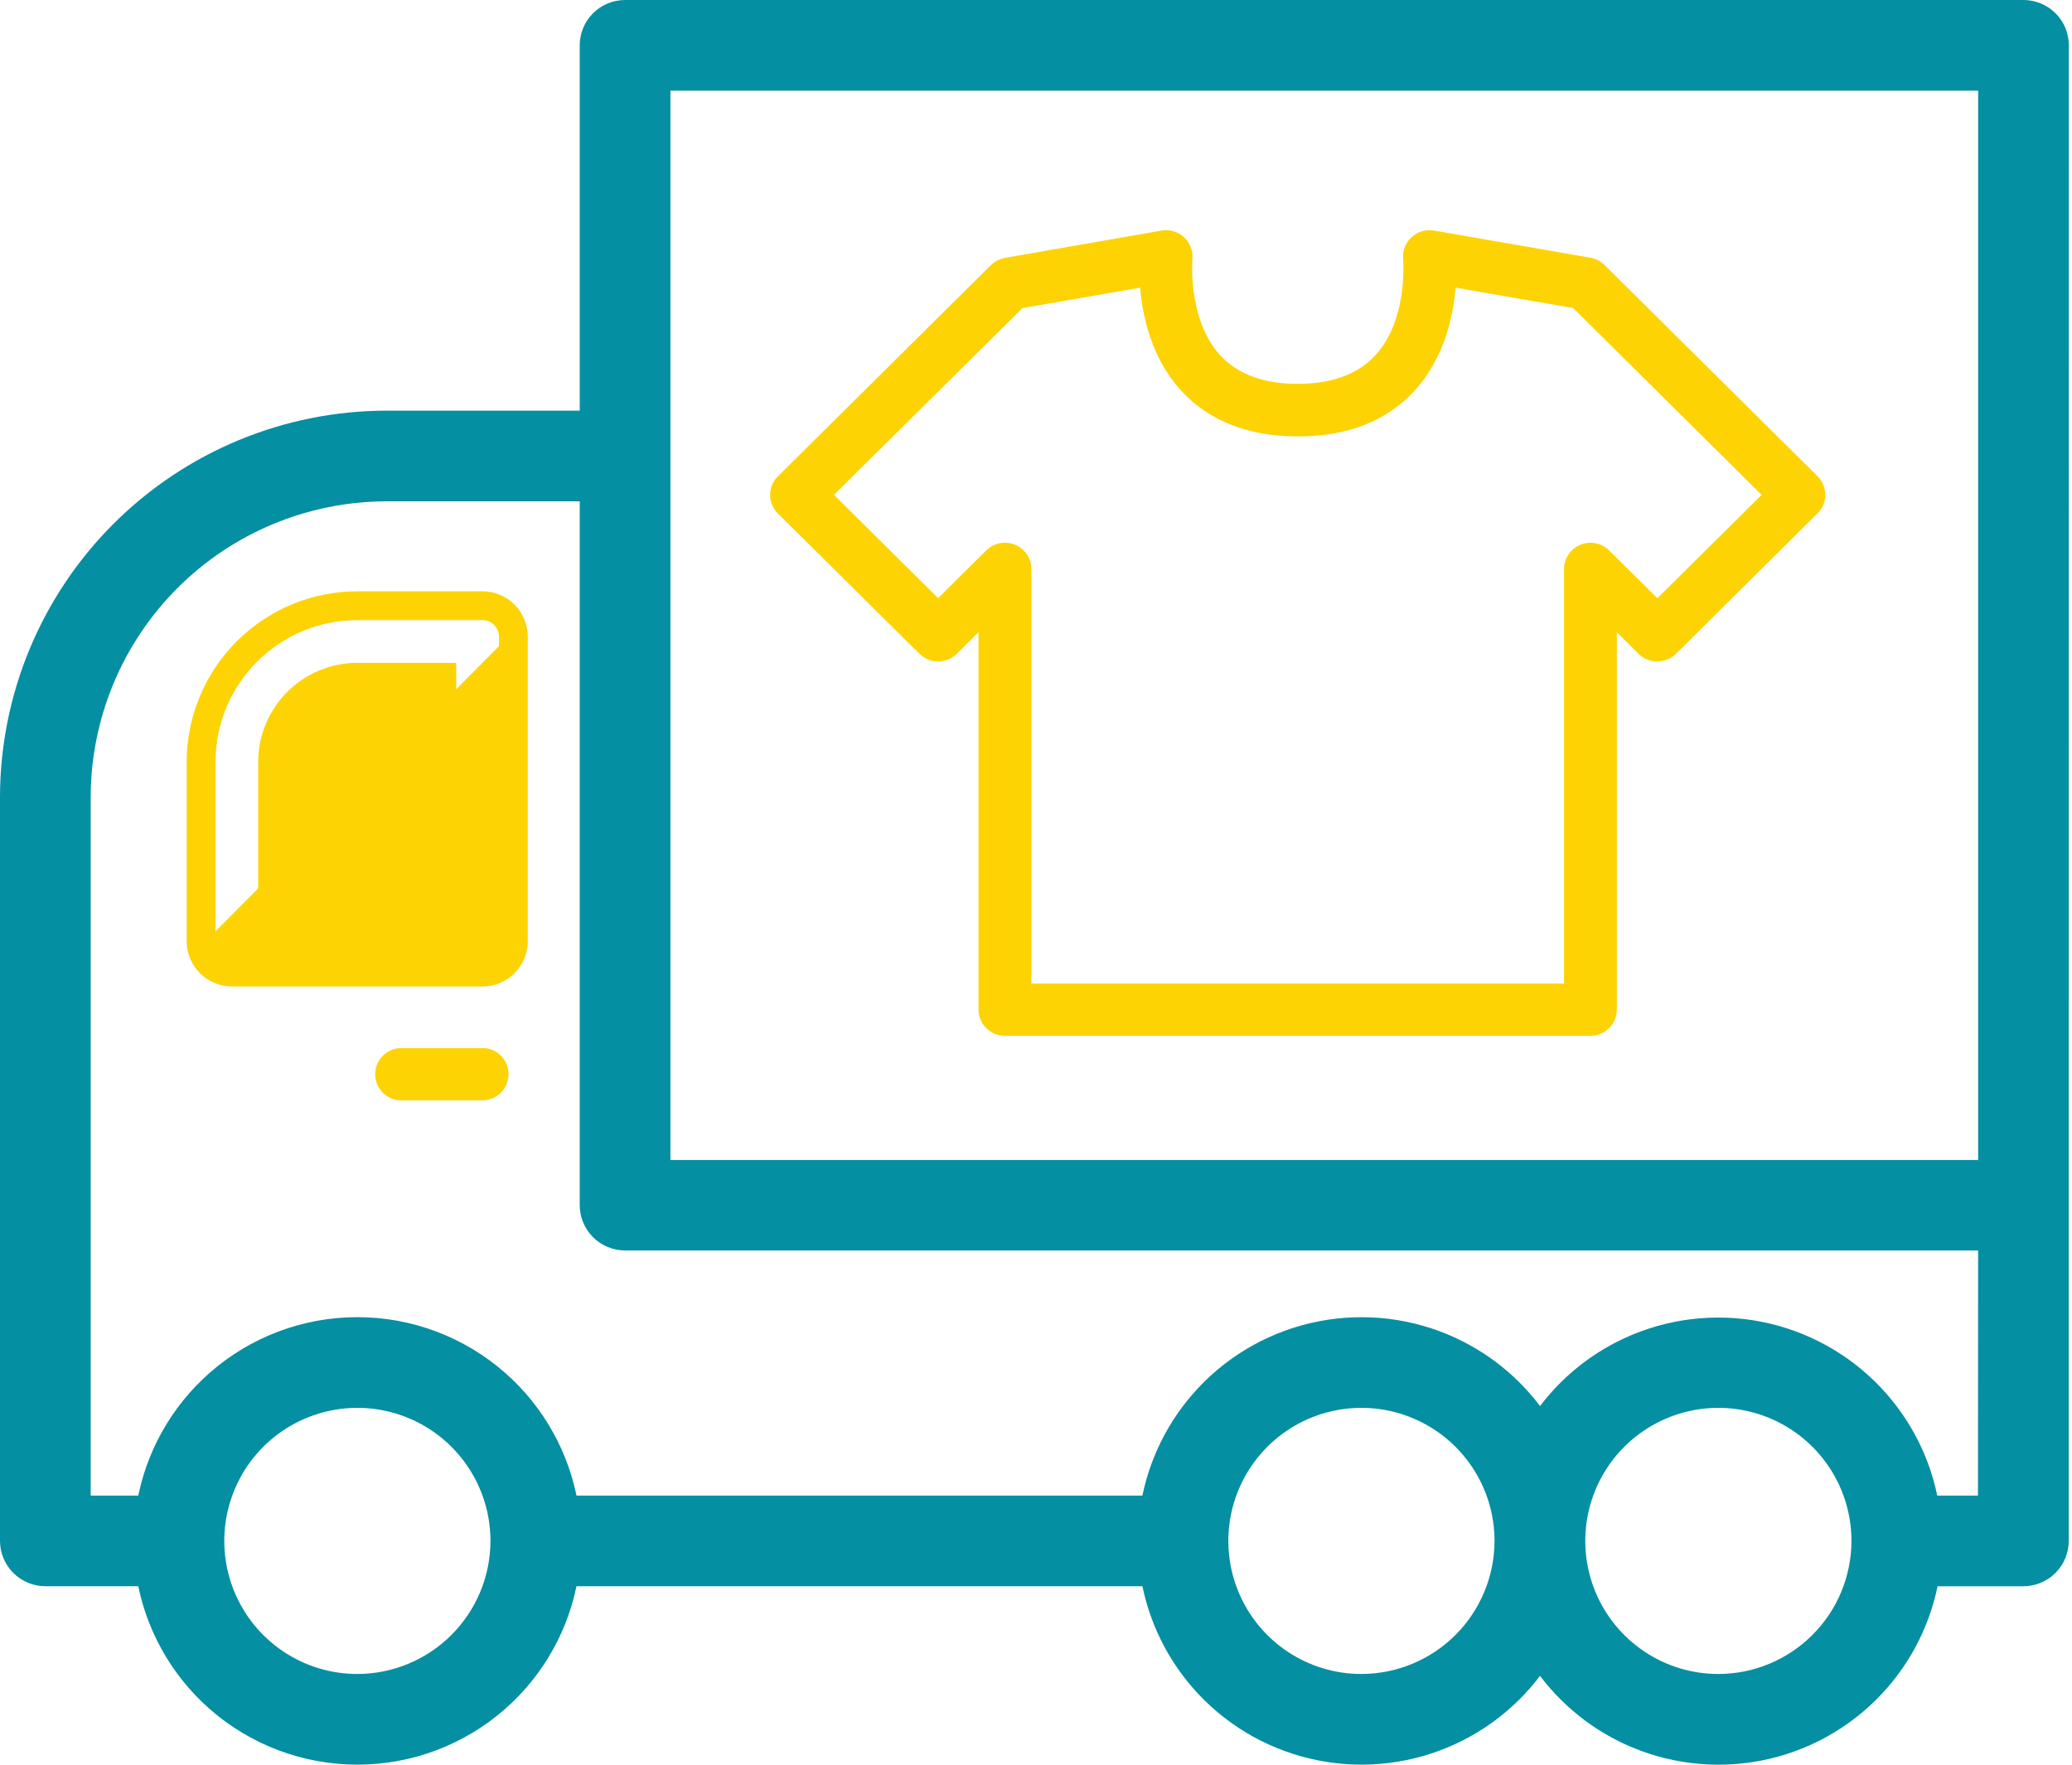 <svg width="108" height="92" viewBox="0 0 108 92" fill="none" xmlns="http://www.w3.org/2000/svg">
<path d="M10.23 49.06C10.229 49.554 10.423 50.028 10.771 50.379C11.119 50.73 11.592 50.929 12.087 50.931H12.089H25.145L25.146 50.931C25.64 50.93 26.113 50.734 26.462 50.385C26.811 50.036 27.008 49.562 27.009 49.069V49.068L27.009 33.185L27.009 33.183C27.006 32.69 26.809 32.219 26.46 31.871C26.111 31.523 25.639 31.328 25.146 31.327H25.145L18.617 31.327L18.616 31.327C16.394 31.331 14.263 32.216 12.692 33.788C11.12 35.36 10.235 37.49 10.23 39.712V39.713V49.06ZM10.23 49.06C10.23 49.059 10.23 49.059 10.23 49.059L10.73 49.06M10.23 49.06V49.06H10.73M10.73 49.06V39.713C10.735 37.623 11.567 35.62 13.045 34.142C14.524 32.663 16.527 31.831 18.617 31.827H25.145C25.506 31.827 25.852 31.971 26.107 32.225C26.362 32.48 26.507 32.825 26.509 33.185M10.73 49.06C10.729 49.422 10.872 49.77 11.126 50.027C11.381 50.284 11.727 50.429 12.089 50.431H25.145C25.507 50.431 25.853 50.287 26.109 50.031C26.364 49.776 26.508 49.429 26.509 49.068V33.185M26.509 33.185H26.509H26.509ZM23.279 47.204H13.958V39.714C13.961 38.48 14.454 37.297 15.327 36.424C16.2 35.551 17.383 35.059 18.618 35.056H23.279V47.204Z" fill="#FDD304" stroke="#FDD304"/>
<path d="M25.143 54.645H21.033C20.845 54.63 20.656 54.653 20.477 54.714C20.299 54.775 20.134 54.873 19.995 55C19.857 55.128 19.746 55.283 19.67 55.456C19.594 55.629 19.555 55.816 19.555 56.004C19.555 56.193 19.594 56.38 19.67 56.552C19.746 56.725 19.857 56.88 19.995 57.008C20.134 57.136 20.299 57.233 20.477 57.294C20.656 57.355 20.845 57.379 21.033 57.363H25.143C25.505 57.363 25.852 57.219 26.108 56.964C26.363 56.708 26.507 56.361 26.507 55.999C26.507 55.638 26.363 55.291 26.108 55.035C25.852 54.779 25.505 54.636 25.143 54.636V54.645Z" fill="#FDD304"/>
<path d="M30.717 2.364V21.909H20.146H20.146C14.937 21.915 9.943 23.987 6.26 27.671C2.577 31.354 0.505 36.348 0.5 41.557V41.558L0.5 80.332L0.5 80.332C0.501 80.826 0.697 81.299 1.047 81.649C1.396 81.998 1.869 82.194 2.363 82.195H2.364H7.622C8.048 84.717 9.328 87.021 11.255 88.717C13.293 90.509 15.914 91.498 18.628 91.498C21.342 91.498 23.963 90.509 26 88.717C27.928 87.021 29.208 84.717 29.634 82.195H59.961C60.327 84.359 61.322 86.37 62.828 87.974C64.435 89.686 66.541 90.848 68.846 91.294C71.151 91.741 73.538 91.449 75.667 90.46C77.543 89.59 79.134 88.218 80.271 86.504C81.407 88.218 82.998 89.591 84.873 90.462C87.003 91.451 89.39 91.743 91.695 91.297C94 90.851 96.105 89.689 97.712 87.977C99.218 86.372 100.213 84.361 100.579 82.198H105.466H105.467C105.961 82.197 106.434 82 106.784 81.651C107.133 81.302 107.329 80.829 107.33 80.335V80.334V62.827L107.335 2.364C107.335 1.869 107.139 1.395 106.789 1.046C106.44 0.696 105.966 0.5 105.471 0.5H32.581C32.087 0.5 31.613 0.696 31.263 1.046C30.913 1.395 30.717 1.869 30.717 2.364ZM34.444 4.227H103.608V60.973H34.444V4.227ZM18.619 87.771C17.148 87.77 15.711 87.332 14.489 86.514C13.268 85.695 12.316 84.533 11.754 83.174C11.193 81.815 11.046 80.32 11.334 78.878C11.622 77.436 12.331 76.112 13.371 75.072C14.412 74.033 15.736 73.325 17.179 73.039C18.621 72.752 20.116 72.9 21.475 73.463C22.833 74.026 23.994 74.979 24.811 76.201C25.628 77.424 26.065 78.861 26.065 80.331C26.063 82.305 25.277 84.197 23.881 85.592C22.485 86.987 20.592 87.771 18.619 87.771ZM70.954 87.771C69.483 87.77 68.046 87.332 66.824 86.514C65.602 85.695 64.65 84.533 64.089 83.174C63.527 81.815 63.381 80.32 63.669 78.878C63.957 77.436 64.666 76.112 65.706 75.072C66.746 74.033 68.071 73.325 69.514 73.039C70.956 72.752 72.451 72.9 73.809 73.463C75.168 74.026 76.329 74.979 77.146 76.201C77.963 77.424 78.4 78.861 78.4 80.331C78.398 82.303 77.613 84.194 76.219 85.589C74.825 86.984 72.934 87.768 70.962 87.771H70.954ZM89.558 87.771C88.088 87.77 86.651 87.332 85.429 86.514C84.207 85.695 83.255 84.533 82.694 83.174C82.132 81.815 81.986 80.32 82.274 78.878C82.561 77.436 83.27 76.112 84.311 75.072C85.351 74.033 86.676 73.325 88.118 73.039C89.561 72.752 91.055 72.9 92.414 73.463C93.773 74.026 94.934 74.979 95.751 76.201C96.568 77.424 97.004 78.861 97.005 80.331C97.003 82.303 96.219 84.195 94.824 85.589C93.43 86.984 91.539 87.769 89.567 87.771H89.558ZM103.607 64.691L103.598 78.47H100.563C100.195 76.311 99.198 74.305 97.693 72.704C96.088 70.997 93.985 69.838 91.684 69.392C89.383 68.947 87.001 69.237 84.874 70.222C83.001 71.089 81.41 72.456 80.272 74.166C79.135 72.451 77.544 71.078 75.668 70.207C73.538 69.219 71.152 68.927 68.847 69.373C66.542 69.819 64.436 70.98 62.829 72.692C61.323 74.296 60.327 76.307 59.961 78.47H29.634C29.208 75.948 27.928 73.644 26 71.949C23.963 70.156 21.342 69.168 18.628 69.168C15.914 69.168 13.293 70.156 11.255 71.949C9.328 73.644 8.048 75.948 7.622 78.47H4.227L4.227 41.559C4.232 37.338 5.911 33.291 8.895 30.306C11.88 27.321 15.926 25.642 20.147 25.637H30.717V62.827C30.717 63.321 30.913 63.795 31.263 64.145C31.613 64.494 32.087 64.691 32.581 64.691H103.607Z" fill="#058FA2" stroke="#058FA2"/>
<path d="M47.923 34.083C48.182 34.339 48.533 34.483 48.899 34.483C49.265 34.483 49.617 34.339 49.876 34.083L51.004 32.962V52.632C51.004 52.994 51.149 53.342 51.407 53.598C51.665 53.855 52.016 53.999 52.381 54H82.898C83.263 53.999 83.614 53.855 83.872 53.598C84.13 53.342 84.275 52.994 84.275 52.632V32.962L85.405 34.083C85.664 34.34 86.016 34.484 86.382 34.484C86.748 34.484 87.099 34.34 87.359 34.083L94.734 26.764C94.863 26.637 94.965 26.486 95.035 26.32C95.105 26.154 95.141 25.975 95.141 25.795C95.141 25.615 95.105 25.437 95.035 25.271C94.965 25.105 94.863 24.954 94.734 24.827L83.635 13.817C83.436 13.619 83.18 13.486 82.903 13.437L74.743 12.02C74.534 11.986 74.321 11.999 74.118 12.059C73.915 12.119 73.729 12.225 73.574 12.367C73.419 12.51 73.299 12.686 73.223 12.882C73.147 13.078 73.118 13.288 73.136 13.497C73.136 13.531 73.41 16.646 71.689 18.523C70.78 19.508 69.421 20.01 67.645 20.012C65.871 20.014 64.508 19.508 63.6 18.523C61.891 16.646 62.147 13.531 62.152 13.497C62.171 13.288 62.142 13.078 62.066 12.881C61.99 12.685 61.87 12.509 61.715 12.366C61.56 12.223 61.374 12.117 61.171 12.057C60.968 11.997 60.754 11.984 60.545 12.02L52.379 13.444C52.101 13.494 51.846 13.627 51.646 13.824L40.547 24.834C40.418 24.961 40.316 25.112 40.246 25.278C40.176 25.444 40.141 25.623 40.141 25.803C40.141 25.983 40.176 26.161 40.246 26.327C40.316 26.494 40.418 26.644 40.547 26.771L47.923 34.083ZM53.294 16.062L59.427 14.996C59.552 16.498 60.023 18.673 61.554 20.354C62.999 21.937 65.04 22.744 67.624 22.751H67.677C70.258 22.751 72.299 21.937 73.745 20.354C75.275 18.673 75.746 16.498 75.871 14.996L82.004 16.062L91.824 25.8L86.389 31.186L83.874 28.697C83.682 28.505 83.436 28.375 83.169 28.322C82.901 28.27 82.624 28.297 82.372 28.401C82.12 28.504 81.905 28.68 81.754 28.905C81.603 29.13 81.522 29.395 81.523 29.665V51.273H53.758V29.663C53.759 29.392 53.678 29.128 53.527 28.903C53.376 28.678 53.161 28.502 52.909 28.398C52.657 28.294 52.38 28.267 52.113 28.32C51.845 28.373 51.6 28.503 51.407 28.694L48.899 31.184L43.469 25.798L53.294 16.062Z" fill="#FDD304"/>
</svg>
